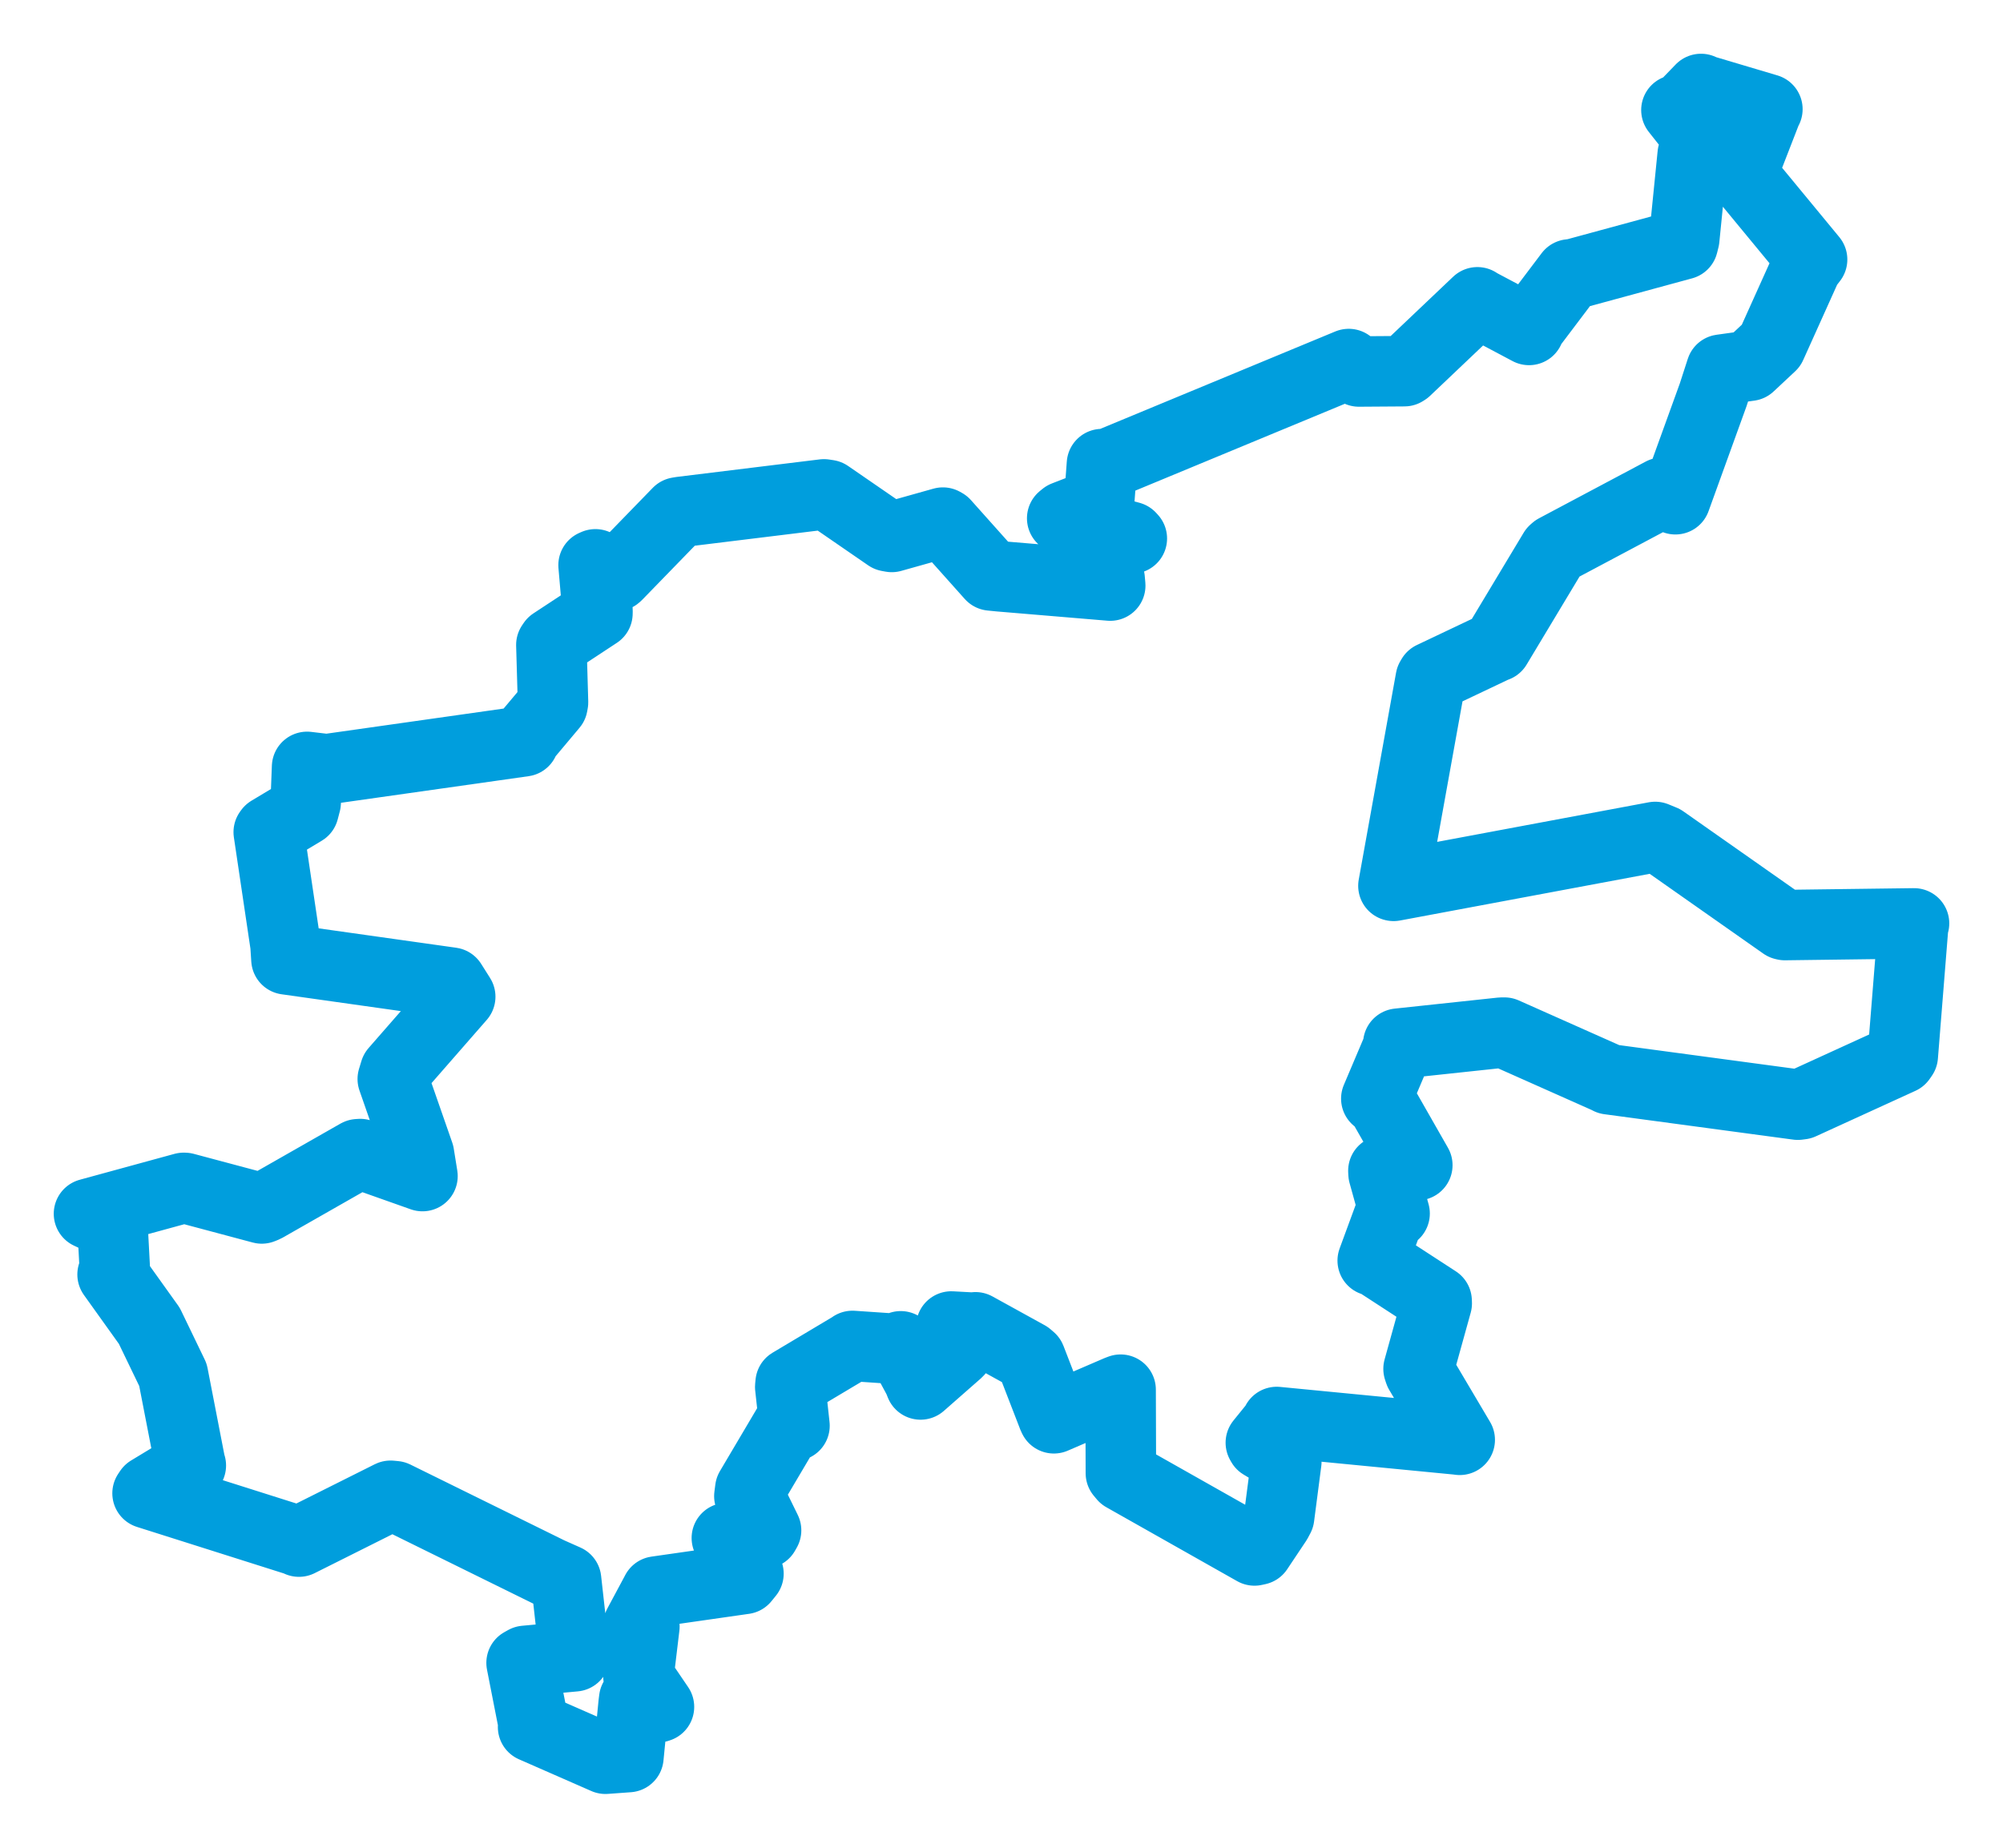 <svg viewBox="0 0 181.263 167.244" width="181.263" height="167.244" xmlns="http://www.w3.org/2000/svg">
  <title>Zlín, okres Zlín, Zlínský kraj, Střední Morava, Česko</title>
  <desc>Geojson of Zlín, okres Zlín, Zlínský kraj, Střední Morava, Česko</desc>
  <polygon points="8.053,109.862 9.276,110.436 10.143,110.215 10.402,115.076 10.188,115.358 13.511,120.003 15.653,124.443 17.221,132.525 17.269,132.648 13.517,134.92 13.353,135.165 26.953,139.474 27.054,139.537 35.341,135.388 35.731,135.424 49.714,142.312 51.228,142.986 51.996,149.863 51.999,149.917 47.528,150.331 47.201,150.514 48.322,156.226 48.242,156.319 54.79,159.191 56.869,159.04 57.341,154.204 57.393,153.795 59.519,154.533 59.634,154.495 57.863,151.888 57.775,151.718 58.314,147.226 57.779,147.085 59.323,144.204 59.401,144.053 67.342,142.916 67.732,142.435 66.271,142.977 65.969,142.918 66.114,139.463 65.777,139.211 69.175,138.783 69.327,138.516 67.814,135.424 67.898,134.775 71.321,128.986 71.898,129.047 71.514,125.533 71.548,125.178 77.042,121.901 77.145,121.825 81.018,122.088 81.512,121.859 83.115,124.837 83.306,125.314 86.663,122.366 86.803,122.206 86.095,120.434 86.088,120.066 88.014,120.171 88.276,120.138 93.001,122.744 93.267,122.974 95.315,128.267 95.371,128.375 101.167,125.876 101.411,125.784 101.435,133.347 101.686,133.648 113.526,140.339 113.831,140.272 115.541,137.711 115.755,137.307 116.407,132.298 116.399,132.071 114.185,130.737 114.1,130.585 115.559,128.784 115.537,128.709 131.91,130.297 132.099,130.324 128.468,124.19 128.373,123.899 130.018,117.971 130.008,117.745 124.415,114.108 124.225,114.102 125.708,110.07 126.205,109.84 125.204,106.229 125.191,105.969 127.829,105.522 128.261,105.465 124.829,99.45 124.55,99.441 126.596,94.616 126.54,94.466 135.867,93.469 136.147,93.466 145.397,97.583 145.603,97.69 162.695,99.99 163.01,99.949 172.012,95.834 172.193,95.574 173.147,83.656 173.211,83.579 161.515,83.731 161.401,83.702 150.505,76.049 149.788,75.755 126.116,80.183 126.099,80.179 129.477,61.45 129.586,61.265 135.281,58.561 135.418,58.516 140.618,49.861 140.762,49.733 150.426,44.595 151.616,45.189 155.036,35.734 155.772,33.46 158.327,33.104 160.273,31.282 163.501,24.114 163.987,23.488 157.988,16.215 157.664,15.676 159.855,10.036 159.941,9.882 153.969,8.105 153.934,8.053 152.028,10.024 151.709,9.961 154.547,13.556 154.971,14.391 153.547,13.991 153.183,13.98 152.417,21.627 152.295,22.116 142.467,24.789 142.056,24.839 138.367,29.724 138.372,29.865 133.736,27.405 133.698,27.362 127.219,33.515 127.089,33.597 122.976,33.625 122.055,32.95 100.023,42.083 99.721,42.007 99.483,45.24 99.234,45.607 96.347,46.731 96.124,46.913 102.288,48.588 102.426,48.739 99.617,49.666 99.454,49.911 100.417,52.401 100.471,53.004 90.457,52.165 89.682,52.088 85.489,47.392 85.328,47.302 80.701,48.602 80.37,48.541 74.945,44.805 74.567,44.747 61.635,46.333 61.358,46.38 55.848,52.051 55.758,52.13 53.882,51.079 53.716,51.152 54.071,55.267 54.066,55.525 50.025,58.184 49.896,58.374 50.046,63.564 50,63.825 47.507,66.794 47.394,67.098 29.574,69.625 27.79,69.413 27.665,72.636 27.474,73.365 24.399,75.209 24.319,75.32 25.838,85.536 25.922,86.837 40.844,88.942 41.648,90.215 35.758,96.959 35.544,97.664 37.914,104.467 38.233,106.452 32.602,104.458 32.39,104.473 23.989,109.262 23.689,109.383 16.721,107.522 16.624,107.518 8.053,109.862" stroke="#009edd" stroke-width="6.378px" fill="none" stroke-linejoin="round" vector-effect="non-scaling-stroke"></polygon>
</svg>